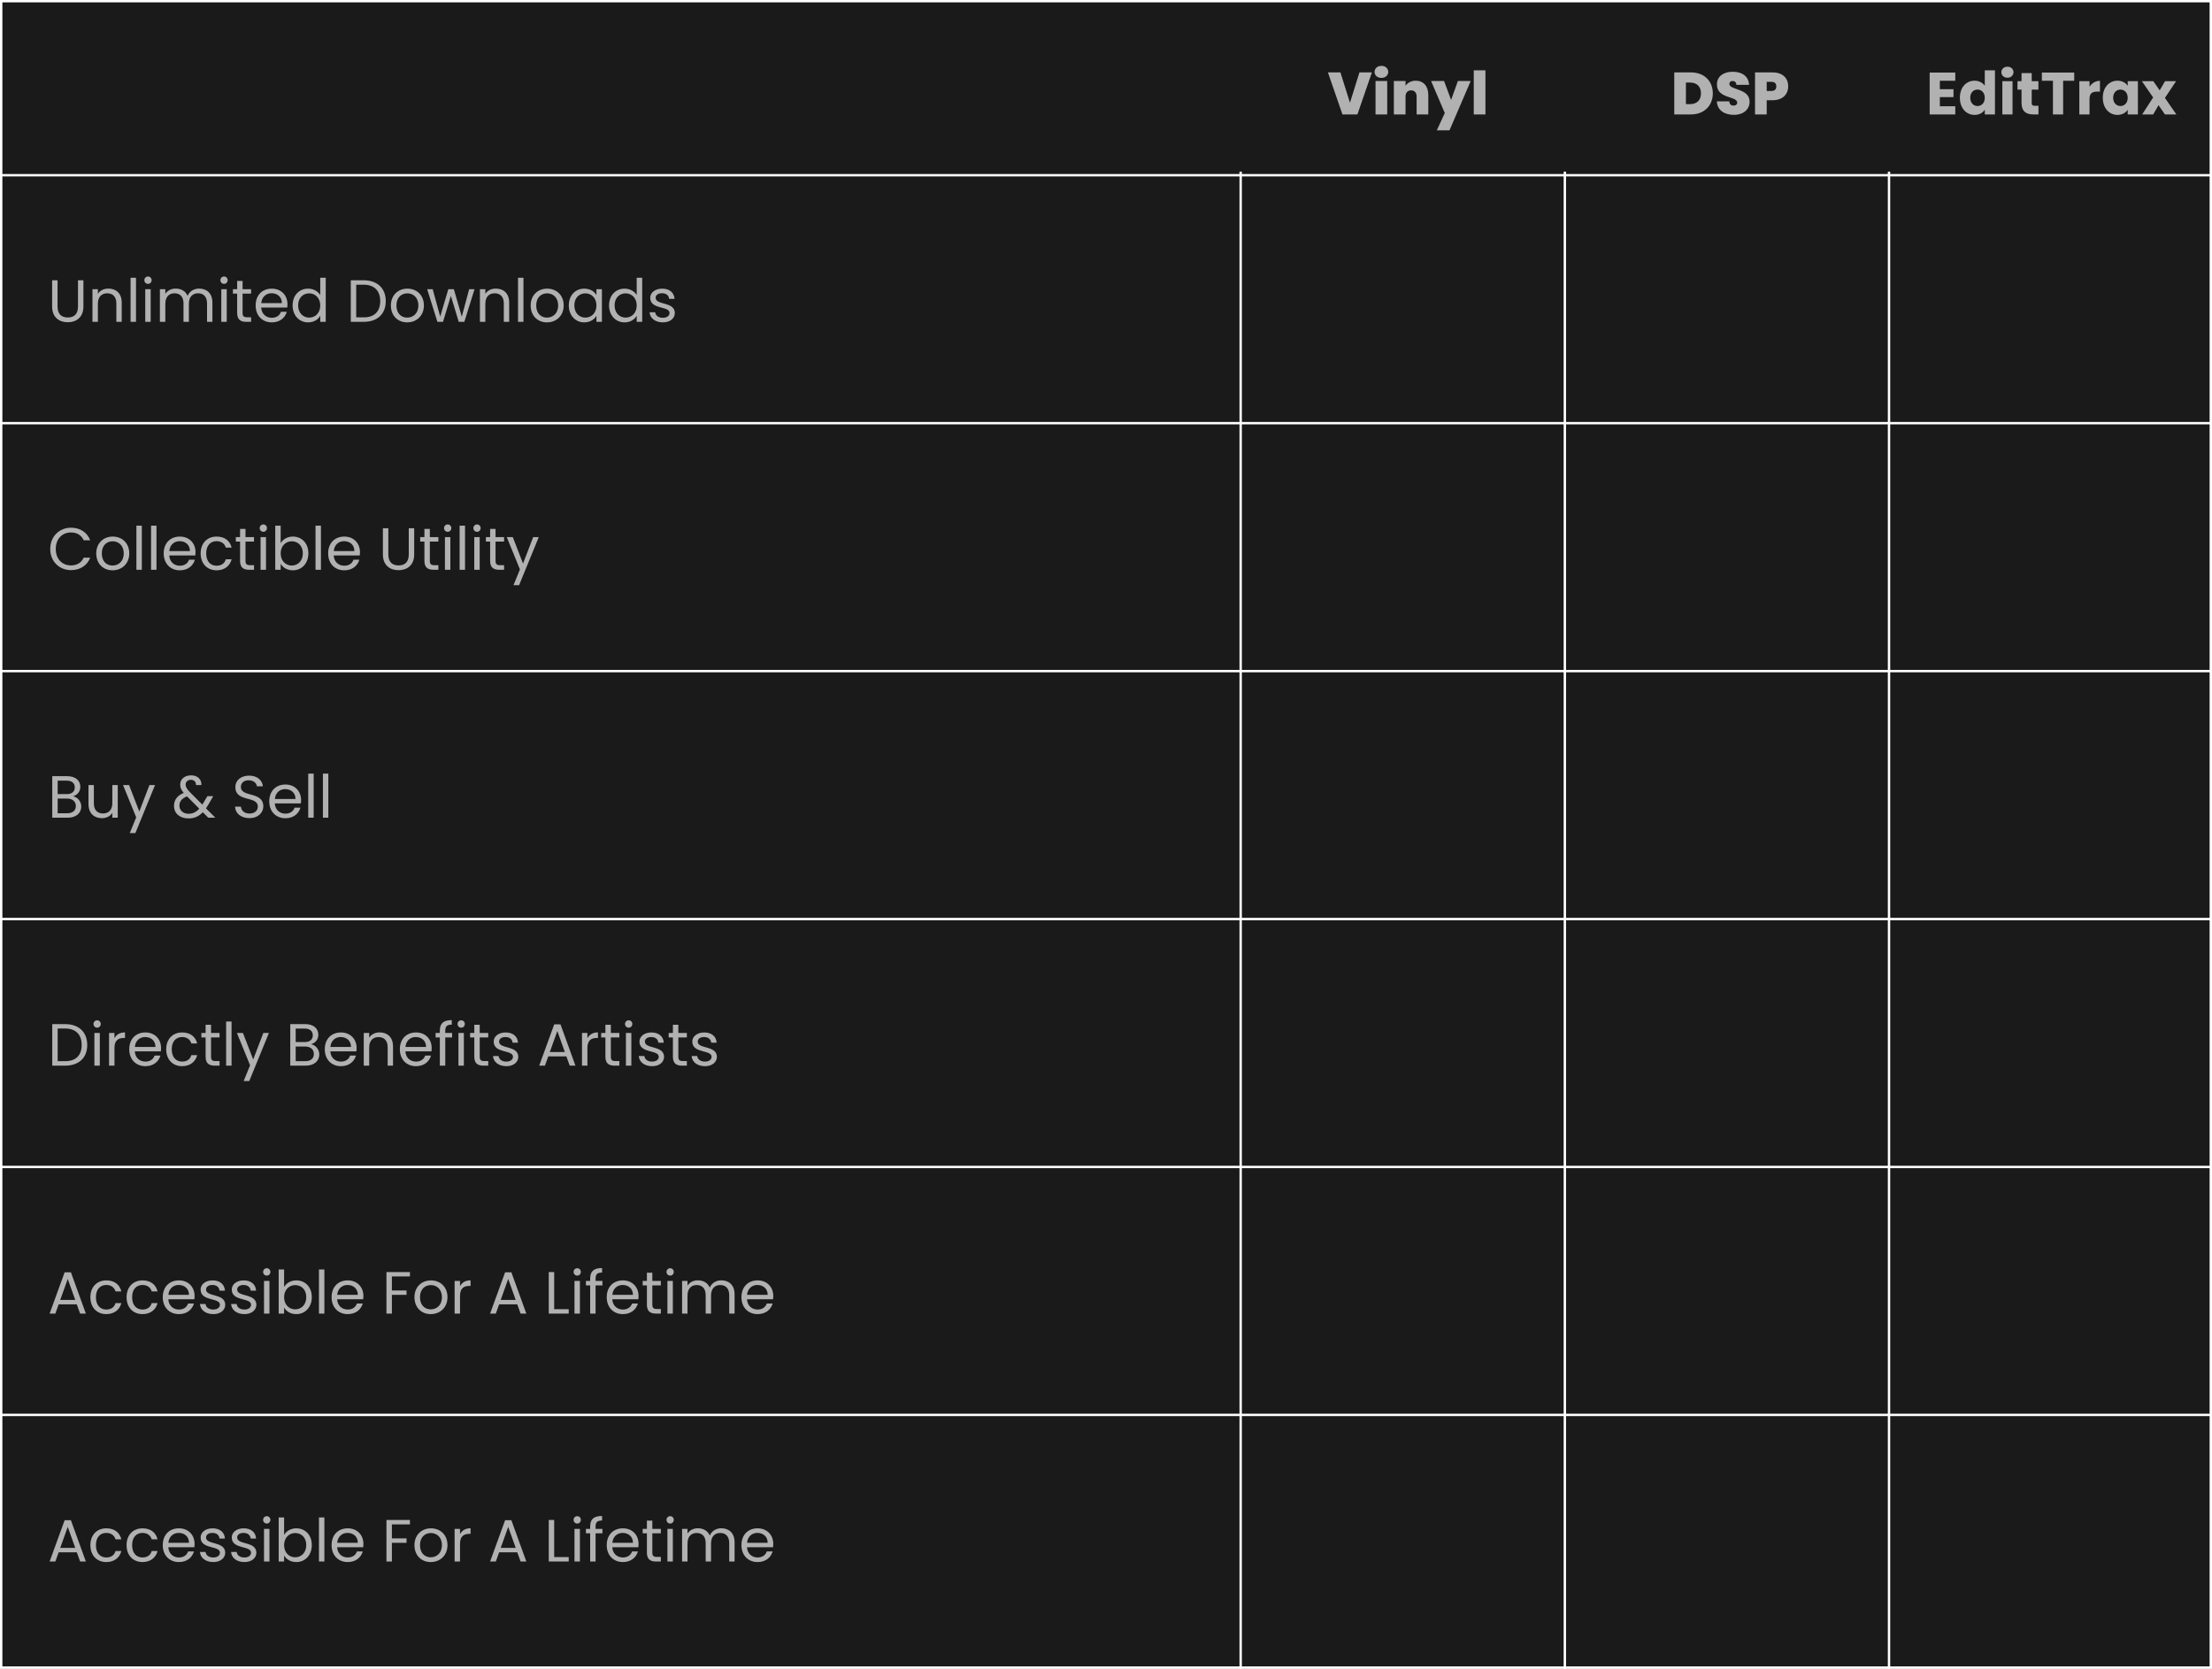 <svg width="928" height="700" viewBox="0 0 928 700" fill="none" xmlns="http://www.w3.org/2000/svg">
<rect x="0" y="0" width="928" height="700" fill="#808080" stroke="none"/>
<rect x="0.5" y="0.5" width="927" height="699" fill="#1A1A1A" stroke="white"/>
<line x1="4.37114e-08" y1="73.5" x2="928" y2="73.5" stroke="white"/>
<path d="M21.87 128.575C21.87 133.1 24.82 135.175 28.42 135.175C32.02 135.175 34.995 133.1 34.995 128.575V117.575H32.72V128.6C32.72 131.8 31.02 133.175 28.445 133.175C25.87 133.175 24.145 131.8 24.145 128.6V117.575H21.87V128.575ZM48.815 135H51.065V126.925C51.065 123 48.64 121.05 45.465 121.05C43.615 121.05 41.965 121.825 41.065 123.25V121.3H38.79V135H41.065V127.425C41.065 124.475 42.665 123.025 44.99 123.025C47.29 123.025 48.815 124.45 48.815 127.25V135ZM54.781 135H57.056V116.5H54.781V135ZM60.934 135H63.209V121.3H60.934V135ZM62.109 119.075C62.934 119.075 63.609 118.4 63.609 117.525C63.609 116.65 62.934 115.975 62.109 115.975C61.234 115.975 60.559 116.65 60.559 117.525C60.559 118.4 61.234 119.075 62.109 119.075ZM86.861 135H89.111V126.925C89.111 123 86.686 121.05 83.561 121.05C81.461 121.05 79.511 122.125 78.711 124.1C77.811 122.05 75.936 121.05 73.686 121.05C71.886 121.05 70.261 121.825 69.361 123.275V121.3H67.086V135H69.361V127.45C69.361 124.5 70.936 123.025 73.236 123.025C75.486 123.025 76.986 124.45 76.986 127.25V135H79.236V127.45C79.236 124.5 80.811 123.025 83.111 123.025C85.361 123.025 86.861 124.45 86.861 127.25V135ZM92.843 135H95.118V121.3H92.843V135ZM94.018 119.075C94.843 119.075 95.518 118.4 95.518 117.525C95.518 116.65 94.843 115.975 94.018 115.975C93.143 115.975 92.468 116.65 92.468 117.525C92.468 118.4 93.143 119.075 94.018 119.075ZM99.495 131.25C99.495 134 100.87 135 103.295 135H105.345V133.075H103.67C102.27 133.075 101.77 132.6 101.77 131.25V123.175H105.345V121.3H101.77V117.85H99.495V121.3H97.72V123.175H99.495V131.25ZM113.927 123C116.277 123 118.277 124.475 118.252 127.15H109.602C109.852 124.475 111.702 123 113.927 123ZM120.327 130.775H117.877C117.377 132.25 116.077 133.3 114.027 133.3C111.702 133.3 109.752 131.775 109.577 129H120.527C120.577 128.525 120.602 128.125 120.602 127.625C120.602 123.875 118.002 121.075 114.027 121.075C110.027 121.075 107.252 123.8 107.252 128.125C107.252 132.475 110.127 135.225 114.027 135.225C117.427 135.225 119.627 133.275 120.327 130.775ZM122.755 128.1C122.755 132.35 125.58 135.225 129.255 135.225C131.755 135.225 133.53 133.95 134.355 132.425V135H136.655V116.5H134.355V123.75C133.405 122.175 131.43 121.075 129.28 121.075C125.58 121.075 122.755 123.825 122.755 128.1ZM134.355 128.125C134.355 131.35 132.205 133.225 129.705 133.225C127.205 133.225 125.08 131.325 125.08 128.1C125.08 124.875 127.205 123.05 129.705 123.05C132.205 123.05 134.355 124.95 134.355 128.125ZM152.589 117.575H147.164V135H152.589C158.314 135 161.839 131.725 161.839 126.325C161.839 120.925 158.314 117.575 152.589 117.575ZM149.439 133.125V119.425H152.589C157.139 119.425 159.514 122.075 159.514 126.325C159.514 130.575 157.139 133.125 152.589 133.125H149.439ZM177.84 128.125C177.84 123.8 174.815 121.075 170.915 121.075C167.04 121.075 163.99 123.8 163.99 128.125C163.99 132.475 166.94 135.225 170.815 135.225C174.715 135.225 177.84 132.475 177.84 128.125ZM166.315 128.125C166.315 124.675 168.49 123.05 170.89 123.05C173.24 123.05 175.515 124.675 175.515 128.125C175.515 131.6 173.19 133.225 170.815 133.225C168.44 133.225 166.315 131.6 166.315 128.125ZM183.506 135H185.856L189.156 124.125L192.456 135H194.806L199.081 121.3H196.831L193.731 132.825L190.406 121.3H188.081L184.681 132.8L181.531 121.3H179.206L183.506 135ZM211.364 135H213.614V126.925C213.614 123 211.189 121.05 208.014 121.05C206.164 121.05 204.514 121.825 203.614 123.25V121.3H201.339V135H203.614V127.425C203.614 124.475 205.214 123.025 207.539 123.025C209.839 123.025 211.364 124.45 211.364 127.25V135ZM217.33 135H219.605V116.5H217.33V135ZM236.483 128.125C236.483 123.8 233.458 121.075 229.558 121.075C225.683 121.075 222.633 123.8 222.633 128.125C222.633 132.475 225.583 135.225 229.458 135.225C233.358 135.225 236.483 132.475 236.483 128.125ZM224.958 128.125C224.958 124.675 227.133 123.05 229.533 123.05C231.883 123.05 234.158 124.675 234.158 128.125C234.158 131.6 231.833 133.225 229.458 133.225C227.083 133.225 224.958 131.6 224.958 128.125ZM238.624 128.1C238.624 132.35 241.449 135.225 245.099 135.225C247.624 135.225 249.399 133.925 250.224 132.45V135H252.524V121.3H250.224V123.8C249.424 122.375 247.674 121.075 245.124 121.075C241.449 121.075 238.624 123.825 238.624 128.1ZM250.224 128.125C250.224 131.35 248.074 133.225 245.574 133.225C243.074 133.225 240.949 131.325 240.949 128.1C240.949 124.875 243.074 123.05 245.574 123.05C248.074 123.05 250.224 124.95 250.224 128.125ZM255.518 128.1C255.518 132.35 258.343 135.225 262.018 135.225C264.518 135.225 266.293 133.95 267.118 132.425V135H269.418V116.5H267.118V123.75C266.168 122.175 264.193 121.075 262.043 121.075C258.343 121.075 255.518 123.825 255.518 128.1ZM267.118 128.125C267.118 131.35 264.968 133.225 262.468 133.225C259.968 133.225 257.843 131.325 257.843 128.1C257.843 124.875 259.968 123.05 262.468 123.05C264.968 123.05 267.118 124.95 267.118 128.125ZM283.113 131.275C283.013 126.375 275.063 128.15 275.063 124.9C275.063 123.8 276.063 123 277.738 123C279.563 123 280.613 124 280.713 125.375H282.988C282.838 122.7 280.838 121.075 277.813 121.075C274.763 121.075 272.788 122.8 272.788 124.9C272.788 130 280.888 128.225 280.888 131.275C280.888 132.4 279.888 133.3 278.088 133.3C276.163 133.3 274.988 132.3 274.863 130.975H272.513C272.663 133.475 274.913 135.225 278.113 135.225C281.138 135.225 283.113 133.525 283.113 131.275Z" fill="#B1B1B1"/>
<line x1="4.37114e-08" y1="177.5" x2="928" y2="177.5" stroke="white"/>
<path d="M21.07 230.275C21.07 235.5 24.895 239.15 29.77 239.15C33.545 239.15 36.545 237.275 37.845 233.925H35.12C34.17 236 32.32 237.175 29.77 237.175C26.12 237.175 23.395 234.525 23.395 230.275C23.395 226 26.12 223.35 29.77 223.35C32.32 223.35 34.17 224.525 35.12 226.625H37.845C36.545 223.25 33.545 221.35 29.77 221.35C24.895 221.35 21.07 225.05 21.07 230.275ZM54.232 232.125C54.232 227.8 51.207 225.075 47.307 225.075C43.432 225.075 40.382 227.8 40.382 232.125C40.382 236.475 43.332 239.225 47.207 239.225C51.107 239.225 54.232 236.475 54.232 232.125ZM42.707 232.125C42.707 228.675 44.882 227.05 47.282 227.05C49.632 227.05 51.907 228.675 51.907 232.125C51.907 235.6 49.582 237.225 47.207 237.225C44.832 237.225 42.707 235.6 42.707 232.125ZM57.223 239H59.498V220.5H57.223V239ZM63.375 239H65.65V220.5H63.375V239ZM75.353 227C77.703 227 79.703 228.475 79.677 231.15H71.028C71.278 228.475 73.127 227 75.353 227ZM81.752 234.775H79.302C78.802 236.25 77.502 237.3 75.453 237.3C73.127 237.3 71.177 235.775 71.002 233H81.953C82.002 232.525 82.028 232.125 82.028 231.625C82.028 227.875 79.427 225.075 75.453 225.075C71.453 225.075 68.677 227.8 68.677 232.125C68.677 236.475 71.552 239.225 75.453 239.225C78.853 239.225 81.052 237.275 81.752 234.775ZM84.18 232.125C84.18 236.475 86.956 239.225 90.856 239.225C94.255 239.225 96.481 237.325 97.18 234.6H94.731C94.231 236.325 92.88 237.3 90.856 237.3C88.356 237.3 86.505 235.525 86.505 232.125C86.505 228.775 88.356 227 90.856 227C92.88 227 94.255 228.05 94.731 229.7H97.18C96.481 226.825 94.255 225.075 90.856 225.075C86.956 225.075 84.18 227.825 84.18 232.125ZM100.716 235.25C100.716 238 102.091 239 104.516 239H106.566V237.075H104.891C103.491 237.075 102.991 236.6 102.991 235.25V227.175H106.566V225.3H102.991V221.85H100.716V225.3H98.941V227.175H100.716V235.25ZM109.322 239H111.597V225.3H109.322V239ZM110.497 223.075C111.322 223.075 111.997 222.4 111.997 221.525C111.997 220.65 111.322 219.975 110.497 219.975C109.622 219.975 108.947 220.65 108.947 221.525C108.947 222.4 109.622 223.075 110.497 223.075ZM117.75 227.85V220.5H115.475V239H117.75V236.475C118.6 237.975 120.375 239.225 122.875 239.225C126.55 239.225 129.375 236.35 129.375 232.1C129.375 227.825 126.575 225.075 122.875 225.075C120.45 225.075 118.625 226.325 117.75 227.85ZM127.05 232.1C127.05 235.325 124.925 237.225 122.4 237.225C119.925 237.225 117.75 235.35 117.75 232.125C117.75 228.95 119.925 227.05 122.4 227.05C124.925 227.05 127.05 228.875 127.05 232.1ZM132.369 239H134.644V220.5H132.369V239ZM144.347 227C146.697 227 148.697 228.475 148.672 231.15H140.022C140.272 228.475 142.122 227 144.347 227ZM150.747 234.775H148.297C147.797 236.25 146.497 237.3 144.447 237.3C142.122 237.3 140.172 235.775 139.997 233H150.947C150.997 232.525 151.022 232.125 151.022 231.625C151.022 227.875 148.422 225.075 144.447 225.075C140.447 225.075 137.672 227.8 137.672 232.125C137.672 236.475 140.547 239.225 144.447 239.225C147.847 239.225 150.047 237.275 150.747 234.775ZM160.64 232.575C160.64 237.1 163.59 239.175 167.19 239.175C170.79 239.175 173.765 237.1 173.765 232.575V221.575H171.49V232.6C171.49 235.8 169.79 237.175 167.215 237.175C164.64 237.175 162.915 235.8 162.915 232.6V221.575H160.64V232.575ZM178.06 235.25C178.06 238 179.435 239 181.86 239H183.91V237.075H182.235C180.835 237.075 180.335 236.6 180.335 235.25V227.175H183.91V225.3H180.335V221.85H178.06V225.3H176.285V227.175H178.06V235.25ZM186.666 239H188.941V225.3H186.666V239ZM187.841 223.075C188.666 223.075 189.341 222.4 189.341 221.525C189.341 220.65 188.666 219.975 187.841 219.975C186.966 219.975 186.291 220.65 186.291 221.525C186.291 222.4 186.966 223.075 187.841 223.075ZM192.819 239H195.094V220.5H192.819V239ZM198.971 239H201.246V225.3H198.971V239ZM200.146 223.075C200.971 223.075 201.646 222.4 201.646 221.525C201.646 220.65 200.971 219.975 200.146 219.975C199.271 219.975 198.596 220.65 198.596 221.525C198.596 222.4 199.271 223.075 200.146 223.075ZM205.623 235.25C205.623 238 206.998 239 209.423 239H211.473V237.075H209.798C208.398 237.075 207.898 236.6 207.898 235.25V227.175H211.473V225.3H207.898V221.85H205.623V225.3H203.848V227.175H205.623V235.25ZM219.43 236.4L215.13 225.3H212.605L218.13 238.85L215.43 245.45H217.78L226.03 225.3H223.68L219.43 236.4Z" fill="#B1B1B1"/>
<line x1="4.37114e-08" y1="281.5" x2="928" y2="281.5" stroke="white"/>
<path d="M31.82 338.1C31.82 340 30.47 341.125 28.22 341.125H24.195V334.975H28.145C30.37 334.975 31.82 336.175 31.82 338.1ZM31.37 330.275C31.37 332.05 30.145 333.1 28.02 333.1H24.195V327.45H27.97C30.195 327.45 31.37 328.55 31.37 330.275ZM34.095 338.325C34.095 336.175 32.545 334.35 30.645 334.025C32.32 333.475 33.695 332.2 33.695 330C33.695 327.575 31.845 325.575 28.17 325.575H21.92V343H28.42C32.02 343 34.095 340.95 34.095 338.325ZM49.402 329.3H47.127V336.825C47.127 339.775 45.552 341.225 43.202 341.225C40.902 341.225 39.377 339.8 39.377 337.025V329.3H37.127V337.325C37.127 341.25 39.602 343.2 42.752 343.2C44.577 343.2 46.252 342.4 47.127 340.975V343H49.402V329.3ZM58.443 340.4L54.143 329.3H51.618L57.143 342.85L54.443 349.45H56.793L65.043 329.3H62.693L58.443 340.4ZM84.495 329.3C84.62 326.975 82.945 325.225 80.195 325.225C77.37 325.225 75.595 326.875 75.595 329.1C75.595 330.375 76.02 331.35 77.095 332.6C74.37 333.675 72.995 335.6 72.995 338C72.995 341.225 75.47 343.3 79.095 343.3C81.545 343.3 83.42 342.45 85.095 340.7L87.37 343H90.345L86.42 339.075C86.77 338.575 87.095 338.075 87.42 337.5L89.47 333.95H87.02L85.32 336.8C85.17 337.05 85.02 337.275 84.87 337.5L79.67 332.275C78.445 330.975 77.87 330.125 77.87 329.1C77.87 327.95 78.745 327.1 80.095 327.1C81.32 327.1 82.27 327.875 82.22 329.3H84.495ZM79.095 341.35C76.82 341.35 75.27 339.875 75.27 337.925C75.27 336.175 76.295 334.875 78.47 334.05L83.595 339.2C82.295 340.65 80.895 341.35 79.095 341.35ZM110.467 338.25C110.467 331.8 101.067 334.6 101.067 330.1C101.067 328.225 102.542 327.25 104.417 327.3C106.542 327.325 107.642 328.65 107.792 329.825H110.292C110.017 327.175 107.842 325.35 104.517 325.35C101.067 325.35 98.742 327.3 98.742 330.175C98.742 336.65 108.167 333.65 108.167 338.35C108.167 340 106.867 341.25 104.667 341.25C102.242 341.25 101.217 339.8 101.067 338.35H98.642C98.692 341.225 101.167 343.175 104.667 343.175C108.442 343.175 110.467 340.725 110.467 338.25ZM119.64 331C121.99 331 123.99 332.475 123.965 335.15H115.315C115.565 332.475 117.415 331 119.64 331ZM126.04 338.775H123.59C123.09 340.25 121.79 341.3 119.74 341.3C117.415 341.3 115.465 339.775 115.29 337H126.24C126.29 336.525 126.315 336.125 126.315 335.625C126.315 331.875 123.715 329.075 119.74 329.075C115.74 329.075 112.965 331.8 112.965 336.125C112.965 340.475 115.84 343.225 119.74 343.225C123.14 343.225 125.34 341.275 126.04 338.775ZM129.318 343H131.593V324.5H129.318V343ZM135.47 343H137.745V324.5H135.47V343Z" fill="#B1B1B1"/>
<line x1="4.37114e-08" y1="385.5" x2="928" y2="385.5" stroke="white"/>
<path d="M27.345 429.575H21.92V447H27.345C33.07 447 36.595 443.725 36.595 438.325C36.595 432.925 33.07 429.575 27.345 429.575ZM24.195 445.125V431.425H27.345C31.895 431.425 34.27 434.075 34.27 438.325C34.27 442.575 31.895 445.125 27.345 445.125H24.195ZM39.596 447H41.871V433.3H39.596V447ZM40.771 431.075C41.596 431.075 42.271 430.4 42.271 429.525C42.271 428.65 41.596 427.975 40.771 427.975C39.896 427.975 39.221 428.65 39.221 429.525C39.221 430.4 39.896 431.075 40.771 431.075ZM48.023 439.55C48.023 436.375 49.673 435.4 51.848 435.4H52.448V433.05C50.273 433.05 48.798 434 48.023 435.525V433.3H45.748V447H48.023V439.55ZM60.899 435C63.249 435 65.249 436.475 65.224 439.15H56.574C56.824 436.475 58.674 435 60.899 435ZM67.299 442.775H64.849C64.349 444.25 63.049 445.3 60.999 445.3C58.674 445.3 56.724 443.775 56.549 441H67.499C67.549 440.525 67.574 440.125 67.574 439.625C67.574 435.875 64.974 433.075 60.999 433.075C56.999 433.075 54.224 435.8 54.224 440.125C54.224 444.475 57.099 447.225 60.999 447.225C64.399 447.225 66.599 445.275 67.299 442.775ZM69.727 440.125C69.727 444.475 72.502 447.225 76.402 447.225C79.802 447.225 82.027 445.325 82.727 442.6H80.277C79.777 444.325 78.427 445.3 76.402 445.3C73.902 445.3 72.052 443.525 72.052 440.125C72.052 436.775 73.902 435 76.402 435C78.427 435 79.802 436.05 80.277 437.7H82.727C82.027 434.825 79.802 433.075 76.402 433.075C72.502 433.075 69.727 435.825 69.727 440.125ZM86.263 443.25C86.263 446 87.638 447 90.063 447H92.113V445.075H90.438C89.038 445.075 88.538 444.6 88.538 443.25V435.175H92.113V433.3H88.538V429.85H86.263V433.3H84.488V435.175H86.263V443.25ZM94.869 447H97.144V428.5H94.869V447ZM106.222 444.4L101.922 433.3H99.397L104.922 446.85L102.222 453.45H104.572L112.822 433.3H110.472L106.222 444.4ZM131.674 442.1C131.674 444 130.324 445.125 128.074 445.125H124.049V438.975H127.999C130.224 438.975 131.674 440.175 131.674 442.1ZM131.224 434.275C131.224 436.05 129.999 437.1 127.874 437.1H124.049V431.45H127.824C130.049 431.45 131.224 432.55 131.224 434.275ZM133.949 442.325C133.949 440.175 132.399 438.35 130.499 438.025C132.174 437.475 133.549 436.2 133.549 434C133.549 431.575 131.699 429.575 128.024 429.575H121.774V447H128.274C131.874 447 133.949 444.95 133.949 442.325ZM142.931 435C145.281 435 147.281 436.475 147.256 439.15H138.606C138.856 436.475 140.706 435 142.931 435ZM149.331 442.775H146.881C146.381 444.25 145.081 445.3 143.031 445.3C140.706 445.3 138.756 443.775 138.581 441H149.531C149.581 440.525 149.606 440.125 149.606 439.625C149.606 435.875 147.006 433.075 143.031 433.075C139.031 433.075 136.256 435.8 136.256 440.125C136.256 444.475 139.131 447.225 143.031 447.225C146.431 447.225 148.631 445.275 149.331 442.775ZM162.634 447H164.884V438.925C164.884 435 162.459 433.05 159.284 433.05C157.434 433.05 155.784 433.825 154.884 435.25V433.3H152.609V447H154.884V439.425C154.884 436.475 156.484 435.025 158.809 435.025C161.109 435.025 162.634 436.45 162.634 439.25V447ZM174.425 435C176.775 435 178.775 436.475 178.75 439.15H170.1C170.35 436.475 172.2 435 174.425 435ZM180.825 442.775H178.375C177.875 444.25 176.575 445.3 174.525 445.3C172.2 445.3 170.25 443.775 170.075 441H181.025C181.075 440.525 181.1 440.125 181.1 439.625C181.1 435.875 178.5 433.075 174.525 433.075C170.525 433.075 167.75 435.8 167.75 440.125C167.75 444.475 170.625 447.225 174.525 447.225C177.925 447.225 180.125 445.275 180.825 442.775ZM184.528 447H186.803V435.175H189.678V433.3H186.803V432.325C186.803 430.55 187.478 429.8 189.528 429.8V427.9C186.028 427.9 184.528 429.275 184.528 432.325V433.3H182.753V435.175H184.528V447ZM192.33 447H194.605V433.3H192.33V447ZM193.505 431.075C194.33 431.075 195.005 430.4 195.005 429.525C195.005 428.65 194.33 427.975 193.505 427.975C192.63 427.975 191.955 428.65 191.955 429.525C191.955 430.4 192.63 431.075 193.505 431.075ZM198.983 443.25C198.983 446 200.358 447 202.783 447H204.833V445.075H203.158C201.758 445.075 201.258 444.6 201.258 443.25V435.175H204.833V433.3H201.258V429.85H198.983V433.3H197.208V435.175H198.983V443.25ZM217.439 443.275C217.339 438.375 209.389 440.15 209.389 436.9C209.389 435.8 210.389 435 212.064 435C213.889 435 214.939 436 215.039 437.375H217.314C217.164 434.7 215.164 433.075 212.139 433.075C209.089 433.075 207.114 434.8 207.114 436.9C207.114 442 215.214 440.225 215.214 443.275C215.214 444.4 214.214 445.3 212.414 445.3C210.489 445.3 209.314 444.3 209.189 442.975H206.839C206.989 445.475 209.239 447.225 212.439 447.225C215.464 447.225 217.439 445.525 217.439 443.275ZM239.016 447H241.416L235.141 429.675H232.516L226.216 447H228.616L230.016 443.125H237.616L239.016 447ZM236.966 441.275H230.666L233.816 432.475L236.966 441.275ZM246.436 439.55C246.436 436.375 248.086 435.4 250.261 435.4H250.861V433.05C248.686 433.05 247.211 434 246.436 435.525V433.3H244.161V447H246.436V439.55ZM253.988 443.25C253.988 446 255.363 447 257.788 447H259.838V445.075H258.162C256.763 445.075 256.263 444.6 256.263 443.25V435.175H259.838V433.3H256.263V429.85H253.988V433.3H252.213V435.175H253.988V443.25ZM262.594 447H264.869V433.3H262.594V447ZM263.769 431.075C264.594 431.075 265.269 430.4 265.269 429.525C265.269 428.65 264.594 427.975 263.769 427.975C262.894 427.975 262.219 428.65 262.219 429.525C262.219 430.4 262.894 431.075 263.769 431.075ZM278.596 443.275C278.496 438.375 270.546 440.15 270.546 436.9C270.546 435.8 271.546 435 273.221 435C275.046 435 276.096 436 276.196 437.375H278.471C278.321 434.7 276.321 433.075 273.296 433.075C270.246 433.075 268.271 434.8 268.271 436.9C268.271 442 276.371 440.225 276.371 443.275C276.371 444.4 275.371 445.3 273.571 445.3C271.646 445.3 270.471 444.3 270.346 442.975H267.996C268.146 445.475 270.396 447.225 273.596 447.225C276.621 447.225 278.596 445.525 278.596 443.275ZM282.308 443.25C282.308 446 283.683 447 286.108 447H288.158V445.075H286.483C285.083 445.075 284.583 444.6 284.583 443.25V435.175H288.158V433.3H284.583V429.85H282.308V433.3H280.533V435.175H282.308V443.25ZM300.764 443.275C300.664 438.375 292.714 440.15 292.714 436.9C292.714 435.8 293.714 435 295.389 435C297.214 435 298.264 436 298.364 437.375H300.639C300.489 434.7 298.489 433.075 295.464 433.075C292.414 433.075 290.439 434.8 290.439 436.9C290.439 442 298.539 440.225 298.539 443.275C298.539 444.4 297.539 445.3 295.739 445.3C293.814 445.3 292.639 444.3 292.514 442.975H290.164C290.314 445.475 292.564 447.225 295.764 447.225C298.789 447.225 300.764 445.525 300.764 443.275Z" fill="#B1B1B1"/>
<line x1="4.37114e-08" y1="489.5" x2="928" y2="489.5" stroke="white"/>
<path d="M33.62 551H36.02L29.745 533.675H27.12L20.82 551H23.22L24.62 547.125H32.22L33.62 551ZM31.57 545.275H25.27L28.42 536.475L31.57 545.275ZM37.916 544.125C37.916 548.475 40.691 551.225 44.591 551.225C47.991 551.225 50.216 549.325 50.916 546.6H48.466C47.966 548.325 46.616 549.3 44.591 549.3C42.091 549.3 40.241 547.525 40.241 544.125C40.241 540.775 42.091 539 44.591 539C46.616 539 47.991 540.05 48.466 541.7H50.916C50.216 538.825 47.991 537.075 44.591 537.075C40.691 537.075 37.916 539.825 37.916 544.125ZM53.101 544.125C53.101 548.475 55.876 551.225 59.776 551.225C63.176 551.225 65.401 549.325 66.101 546.6H63.651C63.151 548.325 61.801 549.3 59.776 549.3C57.276 549.3 55.426 547.525 55.426 544.125C55.426 540.775 57.276 539 59.776 539C61.801 539 63.176 540.05 63.651 541.7H66.101C65.401 538.825 63.176 537.075 59.776 537.075C55.876 537.075 53.101 539.825 53.101 544.125ZM74.962 539C77.312 539 79.312 540.475 79.287 543.15H70.637C70.887 540.475 72.737 539 74.962 539ZM81.362 546.775H78.912C78.412 548.25 77.112 549.3 75.062 549.3C72.737 549.3 70.787 547.775 70.612 545H81.562C81.612 544.525 81.637 544.125 81.637 543.625C81.637 539.875 79.037 537.075 75.062 537.075C71.062 537.075 68.287 539.8 68.287 544.125C68.287 548.475 71.162 551.225 75.062 551.225C78.462 551.225 80.662 549.275 81.362 546.775ZM94.49 547.275C94.39 542.375 86.44 544.15 86.44 540.9C86.44 539.8 87.44 539 89.115 539C90.94 539 91.99 540 92.09 541.375H94.365C94.215 538.7 92.215 537.075 89.19 537.075C86.14 537.075 84.165 538.8 84.165 540.9C84.165 546 92.265 544.225 92.265 547.275C92.265 548.4 91.265 549.3 89.465 549.3C87.54 549.3 86.365 548.3 86.24 546.975H83.89C84.04 549.475 86.29 551.225 89.49 551.225C92.515 551.225 94.49 549.525 94.49 547.275ZM107.551 547.275C107.451 542.375 99.501 544.15 99.501 540.9C99.501 539.8 100.501 539 102.176 539C104.001 539 105.051 540 105.151 541.375H107.426C107.276 538.7 105.276 537.075 102.251 537.075C99.201 537.075 97.226 538.8 97.226 540.9C97.226 546 105.326 544.225 105.326 547.275C105.326 548.4 104.326 549.3 102.526 549.3C100.601 549.3 99.426 548.3 99.301 546.975H96.951C97.101 549.475 99.351 551.225 102.551 551.225C105.576 551.225 107.551 549.525 107.551 547.275ZM110.763 551H113.038V537.3H110.763V551ZM111.938 535.075C112.763 535.075 113.438 534.4 113.438 533.525C113.438 532.65 112.763 531.975 111.938 531.975C111.063 531.975 110.388 532.65 110.388 533.525C110.388 534.4 111.063 535.075 111.938 535.075ZM119.19 539.85V532.5H116.915V551H119.19V548.475C120.04 549.975 121.815 551.225 124.315 551.225C127.99 551.225 130.815 548.35 130.815 544.1C130.815 539.825 128.015 537.075 124.315 537.075C121.89 537.075 120.065 538.325 119.19 539.85ZM128.49 544.1C128.49 547.325 126.365 549.225 123.84 549.225C121.365 549.225 119.19 547.35 119.19 544.125C119.19 540.95 121.365 539.05 123.84 539.05C126.365 539.05 128.49 540.875 128.49 544.1ZM133.81 551H136.085V532.5H133.81V551ZM145.787 539C148.137 539 150.137 540.475 150.112 543.15H141.462C141.712 540.475 143.562 539 145.787 539ZM152.187 546.775H149.737C149.237 548.25 147.937 549.3 145.887 549.3C143.562 549.3 141.612 547.775 141.437 545H152.387C152.437 544.525 152.462 544.125 152.462 543.625C152.462 539.875 149.862 537.075 145.887 537.075C141.887 537.075 139.112 539.8 139.112 544.125C139.112 548.475 141.987 551.225 145.887 551.225C149.287 551.225 151.487 549.275 152.187 546.775ZM162.13 551H164.405V543.15H170.555V541.3H164.405V535.425H171.98V533.575H162.13V551ZM187.728 544.125C187.728 539.8 184.703 537.075 180.803 537.075C176.928 537.075 173.878 539.8 173.878 544.125C173.878 548.475 176.828 551.225 180.703 551.225C184.603 551.225 187.728 548.475 187.728 544.125ZM176.203 544.125C176.203 540.675 178.378 539.05 180.778 539.05C183.128 539.05 185.403 540.675 185.403 544.125C185.403 547.6 183.078 549.225 180.703 549.225C178.328 549.225 176.203 547.6 176.203 544.125ZM192.994 543.55C192.994 540.375 194.644 539.4 196.819 539.4H197.419V537.05C195.244 537.05 193.769 538 192.994 539.525V537.3H190.719V551H192.994V543.55ZM218.41 551H220.81L214.535 533.675H211.91L205.61 551H208.01L209.41 547.125H217.01L218.41 551ZM216.36 545.275H210.06L213.21 536.475L216.36 545.275ZM230.221 533.575V551H238.596V549.15H232.496V533.575H230.221ZM241.012 551H243.287V537.3H241.012V551ZM242.187 535.075C243.012 535.075 243.687 534.4 243.687 533.525C243.687 532.65 243.012 531.975 242.187 531.975C241.312 531.975 240.637 532.65 240.637 533.525C240.637 534.4 241.312 535.075 242.187 535.075ZM247.589 551H249.864V539.175H252.739V537.3H249.864V536.325C249.864 534.55 250.539 533.8 252.589 533.8V531.9C249.089 531.9 247.589 533.275 247.589 536.325V537.3H245.814V539.175H247.589V551ZM261.217 539C263.567 539 265.567 540.475 265.542 543.15H256.892C257.142 540.475 258.992 539 261.217 539ZM267.617 546.775H265.167C264.667 548.25 263.367 549.3 261.317 549.3C258.992 549.3 257.042 547.775 256.867 545H267.817C267.867 544.525 267.892 544.125 267.892 543.625C267.892 539.875 265.292 537.075 261.317 537.075C257.317 537.075 254.542 539.8 254.542 544.125C254.542 548.475 257.417 551.225 261.317 551.225C264.717 551.225 266.917 549.275 267.617 546.775ZM271.395 547.25C271.395 550 272.77 551 275.195 551H277.245V549.075H275.57C274.17 549.075 273.67 548.6 273.67 547.25V539.175H277.245V537.3H273.67V533.85H271.395V537.3H269.62V539.175H271.395V547.25ZM280.001 551H282.276V537.3H280.001V551ZM281.176 535.075C282.001 535.075 282.676 534.4 282.676 533.525C282.676 532.65 282.001 531.975 281.176 531.975C280.301 531.975 279.626 532.65 279.626 533.525C279.626 534.4 280.301 535.075 281.176 535.075ZM305.929 551H308.179V542.925C308.179 539 305.754 537.05 302.629 537.05C300.529 537.05 298.579 538.125 297.779 540.1C296.879 538.05 295.004 537.05 292.754 537.05C290.954 537.05 289.329 537.825 288.429 539.275V537.3H286.154V551H288.429V543.45C288.429 540.5 290.004 539.025 292.304 539.025C294.554 539.025 296.054 540.45 296.054 543.25V551H298.304V543.45C298.304 540.5 299.879 539.025 302.179 539.025C304.429 539.025 305.929 540.45 305.929 543.25V551ZM317.735 539C320.085 539 322.085 540.475 322.06 543.15H313.41C313.66 540.475 315.51 539 317.735 539ZM324.135 546.775H321.685C321.185 548.25 319.885 549.3 317.835 549.3C315.51 549.3 313.56 547.775 313.385 545H324.335C324.385 544.525 324.41 544.125 324.41 543.625C324.41 539.875 321.81 537.075 317.835 537.075C313.835 537.075 311.06 539.8 311.06 544.125C311.06 548.475 313.935 551.225 317.835 551.225C321.235 551.225 323.435 549.275 324.135 546.775Z" fill="#B1B1B1"/>
<line x1="4.37114e-08" y1="593.5" x2="928" y2="593.5" stroke="white"/>
<path d="M33.62 655H36.02L29.745 637.675H27.12L20.82 655H23.22L24.62 651.125H32.22L33.62 655ZM31.57 649.275H25.27L28.42 640.475L31.57 649.275ZM37.916 648.125C37.916 652.475 40.691 655.225 44.591 655.225C47.991 655.225 50.216 653.325 50.916 650.6H48.466C47.966 652.325 46.616 653.3 44.591 653.3C42.091 653.3 40.241 651.525 40.241 648.125C40.241 644.775 42.091 643 44.591 643C46.616 643 47.991 644.05 48.466 645.7H50.916C50.216 642.825 47.991 641.075 44.591 641.075C40.691 641.075 37.916 643.825 37.916 648.125ZM53.101 648.125C53.101 652.475 55.876 655.225 59.776 655.225C63.176 655.225 65.401 653.325 66.101 650.6H63.651C63.151 652.325 61.801 653.3 59.776 653.3C57.276 653.3 55.426 651.525 55.426 648.125C55.426 644.775 57.276 643 59.776 643C61.801 643 63.176 644.05 63.651 645.7H66.101C65.401 642.825 63.176 641.075 59.776 641.075C55.876 641.075 53.101 643.825 53.101 648.125ZM74.962 643C77.312 643 79.312 644.475 79.287 647.15H70.637C70.887 644.475 72.737 643 74.962 643ZM81.362 650.775H78.912C78.412 652.25 77.112 653.3 75.062 653.3C72.737 653.3 70.787 651.775 70.612 649H81.562C81.612 648.525 81.637 648.125 81.637 647.625C81.637 643.875 79.037 641.075 75.062 641.075C71.062 641.075 68.287 643.8 68.287 648.125C68.287 652.475 71.162 655.225 75.062 655.225C78.462 655.225 80.662 653.275 81.362 650.775ZM94.49 651.275C94.39 646.375 86.44 648.15 86.44 644.9C86.44 643.8 87.44 643 89.115 643C90.94 643 91.99 644 92.09 645.375H94.365C94.215 642.7 92.215 641.075 89.19 641.075C86.14 641.075 84.165 642.8 84.165 644.9C84.165 650 92.265 648.225 92.265 651.275C92.265 652.4 91.265 653.3 89.465 653.3C87.54 653.3 86.365 652.3 86.24 650.975H83.89C84.04 653.475 86.29 655.225 89.49 655.225C92.515 655.225 94.49 653.525 94.49 651.275ZM107.551 651.275C107.451 646.375 99.501 648.15 99.501 644.9C99.501 643.8 100.501 643 102.176 643C104.001 643 105.051 644 105.151 645.375H107.426C107.276 642.7 105.276 641.075 102.251 641.075C99.201 641.075 97.226 642.8 97.226 644.9C97.226 650 105.326 648.225 105.326 651.275C105.326 652.4 104.326 653.3 102.526 653.3C100.601 653.3 99.426 652.3 99.301 650.975H96.951C97.101 653.475 99.351 655.225 102.551 655.225C105.576 655.225 107.551 653.525 107.551 651.275ZM110.763 655H113.038V641.3H110.763V655ZM111.938 639.075C112.763 639.075 113.438 638.4 113.438 637.525C113.438 636.65 112.763 635.975 111.938 635.975C111.063 635.975 110.388 636.65 110.388 637.525C110.388 638.4 111.063 639.075 111.938 639.075ZM119.19 643.85V636.5H116.915V655H119.19V652.475C120.04 653.975 121.815 655.225 124.315 655.225C127.99 655.225 130.815 652.35 130.815 648.1C130.815 643.825 128.015 641.075 124.315 641.075C121.89 641.075 120.065 642.325 119.19 643.85ZM128.49 648.1C128.49 651.325 126.365 653.225 123.84 653.225C121.365 653.225 119.19 651.35 119.19 648.125C119.19 644.95 121.365 643.05 123.84 643.05C126.365 643.05 128.49 644.875 128.49 648.1ZM133.81 655H136.085V636.5H133.81V655ZM145.787 643C148.137 643 150.137 644.475 150.112 647.15H141.462C141.712 644.475 143.562 643 145.787 643ZM152.187 650.775H149.737C149.237 652.25 147.937 653.3 145.887 653.3C143.562 653.3 141.612 651.775 141.437 649H152.387C152.437 648.525 152.462 648.125 152.462 647.625C152.462 643.875 149.862 641.075 145.887 641.075C141.887 641.075 139.112 643.8 139.112 648.125C139.112 652.475 141.987 655.225 145.887 655.225C149.287 655.225 151.487 653.275 152.187 650.775ZM162.13 655H164.405V647.15H170.555V645.3H164.405V639.425H171.98V637.575H162.13V655ZM187.728 648.125C187.728 643.8 184.703 641.075 180.803 641.075C176.928 641.075 173.878 643.8 173.878 648.125C173.878 652.475 176.828 655.225 180.703 655.225C184.603 655.225 187.728 652.475 187.728 648.125ZM176.203 648.125C176.203 644.675 178.378 643.05 180.778 643.05C183.128 643.05 185.403 644.675 185.403 648.125C185.403 651.6 183.078 653.225 180.703 653.225C178.328 653.225 176.203 651.6 176.203 648.125ZM192.994 647.55C192.994 644.375 194.644 643.4 196.819 643.4H197.419V641.05C195.244 641.05 193.769 642 192.994 643.525V641.3H190.719V655H192.994V647.55ZM218.41 655H220.81L214.535 637.675H211.91L205.61 655H208.01L209.41 651.125H217.01L218.41 655ZM216.36 649.275H210.06L213.21 640.475L216.36 649.275ZM230.221 637.575V655H238.596V653.15H232.496V637.575H230.221ZM241.012 655H243.287V641.3H241.012V655ZM242.187 639.075C243.012 639.075 243.687 638.4 243.687 637.525C243.687 636.65 243.012 635.975 242.187 635.975C241.312 635.975 240.637 636.65 240.637 637.525C240.637 638.4 241.312 639.075 242.187 639.075ZM247.589 655H249.864V643.175H252.739V641.3H249.864V640.325C249.864 638.55 250.539 637.8 252.589 637.8V635.9C249.089 635.9 247.589 637.275 247.589 640.325V641.3H245.814V643.175H247.589V655ZM261.217 643C263.567 643 265.567 644.475 265.542 647.15H256.892C257.142 644.475 258.992 643 261.217 643ZM267.617 650.775H265.167C264.667 652.25 263.367 653.3 261.317 653.3C258.992 653.3 257.042 651.775 256.867 649H267.817C267.867 648.525 267.892 648.125 267.892 647.625C267.892 643.875 265.292 641.075 261.317 641.075C257.317 641.075 254.542 643.8 254.542 648.125C254.542 652.475 257.417 655.225 261.317 655.225C264.717 655.225 266.917 653.275 267.617 650.775ZM271.395 651.25C271.395 654 272.77 655 275.195 655H277.245V653.075H275.57C274.17 653.075 273.67 652.6 273.67 651.25V643.175H277.245V641.3H273.67V637.85H271.395V641.3H269.62V643.175H271.395V651.25ZM280.001 655H282.276V641.3H280.001V655ZM281.176 639.075C282.001 639.075 282.676 638.4 282.676 637.525C282.676 636.65 282.001 635.975 281.176 635.975C280.301 635.975 279.626 636.65 279.626 637.525C279.626 638.4 280.301 639.075 281.176 639.075ZM305.929 655H308.179V646.925C308.179 643 305.754 641.05 302.629 641.05C300.529 641.05 298.579 642.125 297.779 644.1C296.879 642.05 295.004 641.05 292.754 641.05C290.954 641.05 289.329 641.825 288.429 643.275V641.3H286.154V655H288.429V647.45C288.429 644.5 290.004 643.025 292.304 643.025C294.554 643.025 296.054 644.45 296.054 647.25V655H298.304V647.45C298.304 644.5 299.879 643.025 302.179 643.025C304.429 643.025 305.929 644.45 305.929 647.25V655ZM317.735 643C320.085 643 322.085 644.475 322.06 647.15H313.41C313.66 644.475 315.51 643 317.735 643ZM324.135 650.775H321.685C321.185 652.25 319.885 653.3 317.835 653.3C315.51 653.3 313.56 651.775 313.385 649H324.335C324.385 648.525 324.41 648.125 324.41 647.625C324.41 643.875 321.81 641.075 317.835 641.075C313.835 641.075 311.06 643.8 311.06 648.125C311.06 652.475 313.935 655.225 317.835 655.225C321.235 655.225 323.435 653.275 324.135 650.775Z" fill="#B1B1B1"/>
<path d="M566.35 43.1L562.35 30.375H557.1L563.2 48H569.475L575.55 30.375H570.325L566.35 43.1ZM577.077 48H581.977V33.975H577.077V48ZM579.552 32.675C581.277 32.675 582.402 31.575 582.402 30.175C582.402 28.75 581.277 27.625 579.552 27.625C577.802 27.625 576.677 28.75 576.677 30.175C576.677 31.575 577.802 32.675 579.552 32.675ZM594.317 48H599.217V39.825C599.217 36.15 597.192 33.85 593.942 33.85C591.967 33.85 590.492 34.775 589.667 35.975V33.975H584.767V48H589.667V40.475C589.667 38.85 590.567 37.9 592.017 37.9C593.417 37.9 594.317 38.85 594.317 40.475V48ZM608.781 41.925L605.831 33.975H600.381L606.131 47.4L602.781 54.675H608.106L617.006 33.975H611.631L608.781 41.925ZM618.288 48H623.188V29.5H618.288V48Z" fill="#B1B1B1"/>
<path d="M709.375 30.375H702.4V48H709.375C715 48 718.575 44.275 718.575 39.175C718.575 34 715 30.375 709.375 30.375ZM707.3 43.675V34.625H709C711.825 34.625 713.6 36.25 713.6 39.175C713.6 42.075 711.825 43.675 709 43.675H707.3ZM734.009 42.65C734.009 37 725.534 37.85 725.534 35.225C725.534 34.375 726.109 33.95 726.834 33.975C727.734 33.975 728.409 34.475 728.459 35.575H733.784C733.609 32.075 730.959 30.1 726.909 30.1C723.184 30.1 720.309 31.95 720.309 35.4C720.234 41.525 728.784 40.2 728.809 43.025C728.809 43.85 728.134 44.3 727.259 44.3C726.359 44.3 725.584 43.85 725.484 42.525H720.259C720.459 46.3 723.509 48.175 727.434 48.175C731.609 48.175 734.009 45.75 734.009 42.65ZM741.187 38.15V34.325H743.137C744.612 34.325 745.212 35.075 745.212 36.25C745.212 37.4 744.612 38.15 743.137 38.15H741.187ZM750.212 36.25C750.212 32.85 747.987 30.375 743.612 30.375H736.287V48H741.187V42.05H743.612C748.087 42.05 750.212 39.325 750.212 36.25Z" fill="#B1B1B1"/>
<path d="M820.3 30.45H809.55V48H820.3V44.575H813.825V40.725H819.55V37.425H813.825V33.875H820.3V30.45ZM822.225 41C822.225 45.4 824.95 48.2 828.375 48.2C830.425 48.2 831.9 47.275 832.675 46V48H836.95V29.5H832.675V35.975C831.825 34.7 830.225 33.85 828.375 33.85C824.95 33.85 822.225 36.6 822.225 41ZM832.675 41.025C832.675 43.25 831.25 44.475 829.625 44.475C828.025 44.475 826.575 43.225 826.575 41C826.575 38.775 828.025 37.575 829.625 37.575C831.25 37.575 832.675 38.8 832.675 41.025ZM840.043 48H844.318V34.05H840.043V48ZM842.193 32.6C843.693 32.6 844.718 31.575 844.718 30.3C844.718 29 843.693 27.975 842.193 27.975C840.668 27.975 839.643 29 839.643 30.3C839.643 31.575 840.668 32.6 842.193 32.6ZM848.091 43.15C848.091 46.775 850.116 48 853.016 48H855.191V44.375H853.666C852.716 44.375 852.366 44.025 852.366 43.2V37.6H855.166V34.05H852.366V30.65H848.091V34.05H846.391V37.6H848.091V43.15ZM856.622 33.875H861.272V48H865.547V33.875H870.197V30.45H856.622V33.875ZM876.618 41.525C876.618 39.125 877.793 38.425 879.818 38.425H880.993V33.9C879.118 33.9 877.593 34.9 876.618 36.375V34.05H872.343V48H876.618V41.525ZM882.186 41C882.186 45.4 884.911 48.2 888.311 48.2C890.386 48.2 891.861 47.25 892.636 46.025V48H896.911V34.05H892.636V36.025C891.886 34.8 890.411 33.85 888.336 33.85C884.911 33.85 882.186 36.6 882.186 41ZM892.636 41.025C892.636 43.25 891.211 44.475 889.586 44.475C887.986 44.475 886.536 43.225 886.536 41C886.536 38.775 887.986 37.575 889.586 37.575C891.211 37.575 892.636 38.8 892.636 41.025ZM908.254 48H913.054L908.254 41.075L912.929 34.05H908.304L906.054 37.9L903.379 34.05H898.579L903.304 40.875L898.704 48H903.329L905.579 44.125L908.254 48Z" fill="#B1B1B1"/>
<line x1="656.5" y1="72" x2="656.5" y2="700" stroke="white"/>
<line x1="520.5" y1="72" x2="520.5" y2="700" stroke="white"/>
<line x1="792.5" y1="72" x2="792.5" y2="700" stroke="white"/>
</svg>
